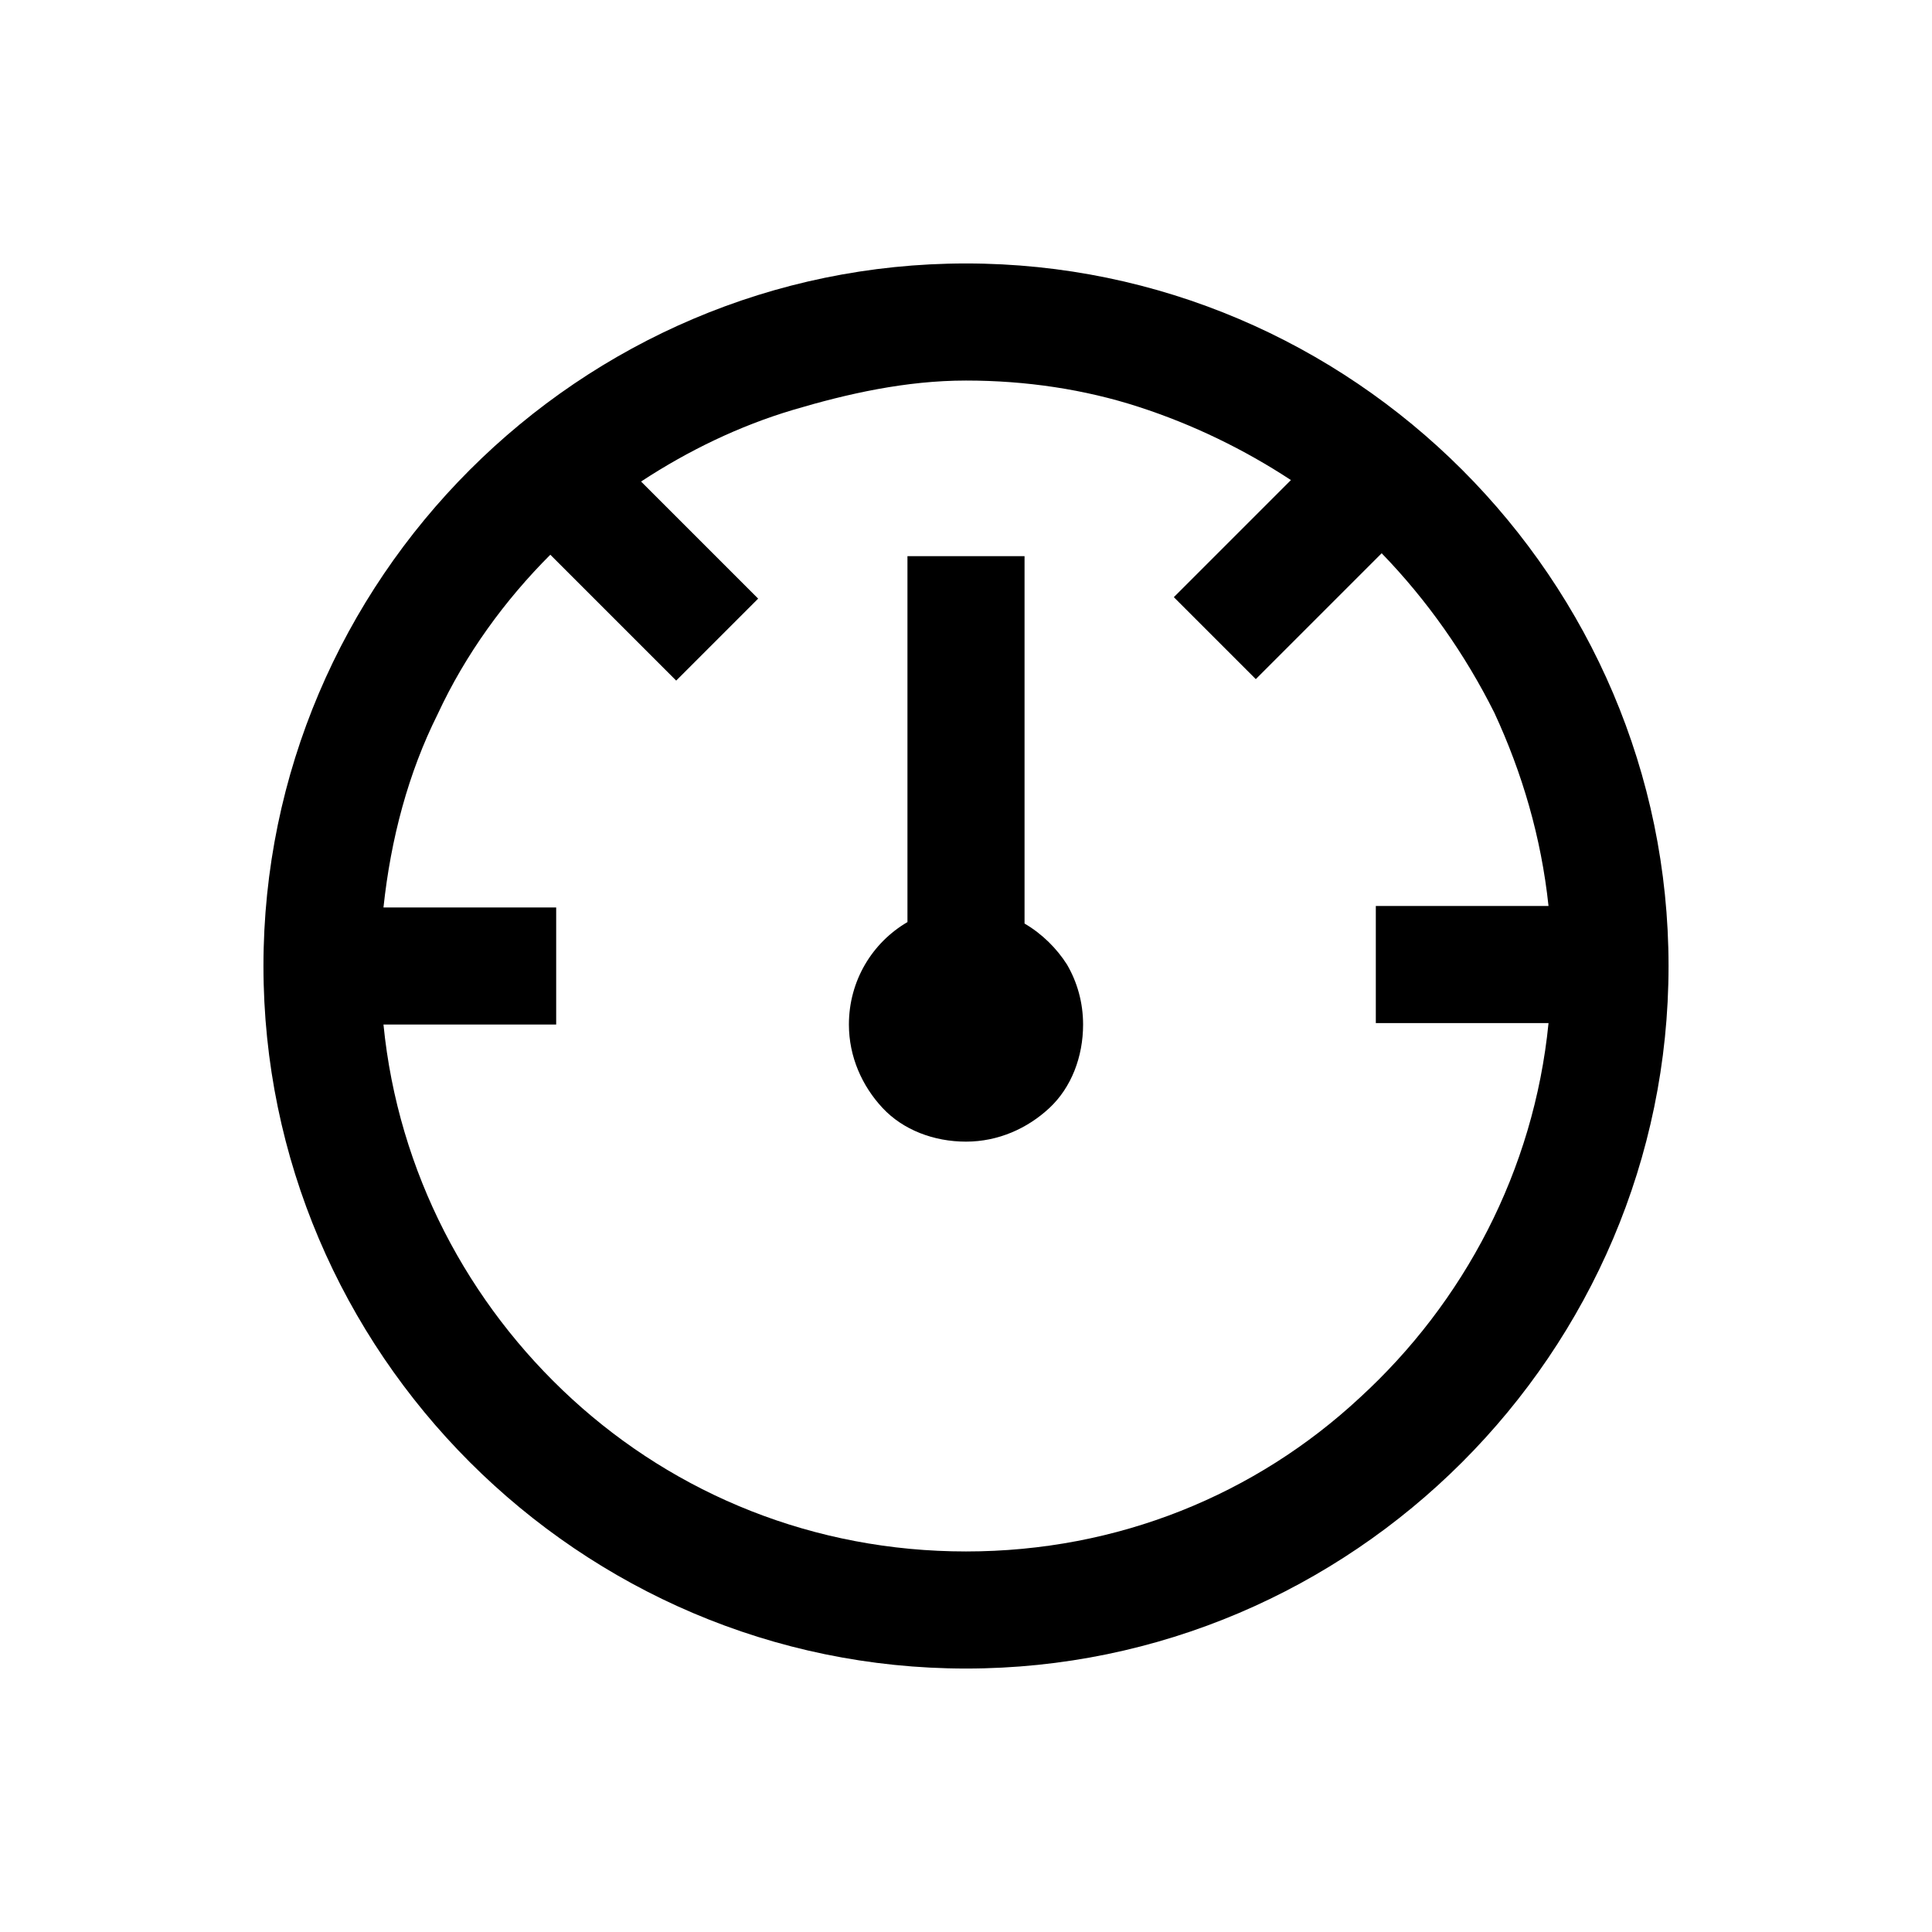<?xml version="1.0" encoding="utf-8"?>
<!-- Generator: Adobe Illustrator 19.1.0, SVG Export Plug-In . SVG Version: 6.00 Build 0)  -->
<!DOCTYPE svg PUBLIC "-//W3C//DTD SVG 1.1//EN" "http://www.w3.org/Graphics/SVG/1.1/DTD/svg11.dtd">
<svg version="1.1" id="Layer_2" xmlns="http://www.w3.org/2000/svg" xmlns:xlink="http://www.w3.org/1999/xlink" x="0px" y="0px"
	 width="132px" height="132px" viewBox="0 0 132 132" enable-background="new 0 0 132 132" xml:space="preserve">
<path d="M70,63.1V50.5V38h-4h-4v12.5v12.5c-1.2,0.7-2.2,1.7-2.9,2.9C58.4,67.1,58,68.5,58,70c0,2.2,0.9,4.2,2.3,5.7S63.8,78,66,78
	c2.2,0,4.2-0.9,5.7-2.3S74,72.2,74,70c0-1.5-0.4-2.9-1.1-4.1C72.2,64.8,71.2,63.8,70,63.1z"/>
<path d="M66,18c-13.2,0-25.2,5.4-33.9,14.1C23.4,40.8,18,52.8,18,66s5.4,25.2,14.1,33.9C40.8,108.6,52.8,114,66,114
	s25.2-5.4,33.9-14.1C108.6,91.2,114,79.2,114,66s-5.4-25.2-14.1-33.9C91.2,23.4,79.2,18,66,18z M66,106c-10.4,0-19.8-3.9-26.9-10.4
	C32,89.1,27.2,80.1,26.2,70h5.9H38v-4v-4h-5.9h-5.9c0.5-4.7,1.7-9.2,3.7-13.2c1.9-4.1,4.6-7.8,7.7-10.9l4.3,4.3l4.3,4.3l2.8-2.8
	l2.8-2.8l-4-4l-4-4c3.2-2.1,6.7-3.8,10.4-4.9S61.9,26,66,26c4.1,0,8.1,0.6,11.8,1.8c3.7,1.2,7.2,2.9,10.4,5l-4,4l-4,4l2.8,2.8
	l2.8,2.8l4.3-4.3l4.3-4.3c3.1,3.2,5.7,6.9,7.7,10.9c1.9,4.1,3.2,8.5,3.7,13.2h-5.9H94v4v4h5.9h5.9c-1,10.1-5.8,19.1-12.9,25.6
	C85.8,102.1,76.4,106,66,106z"/>
</svg>
